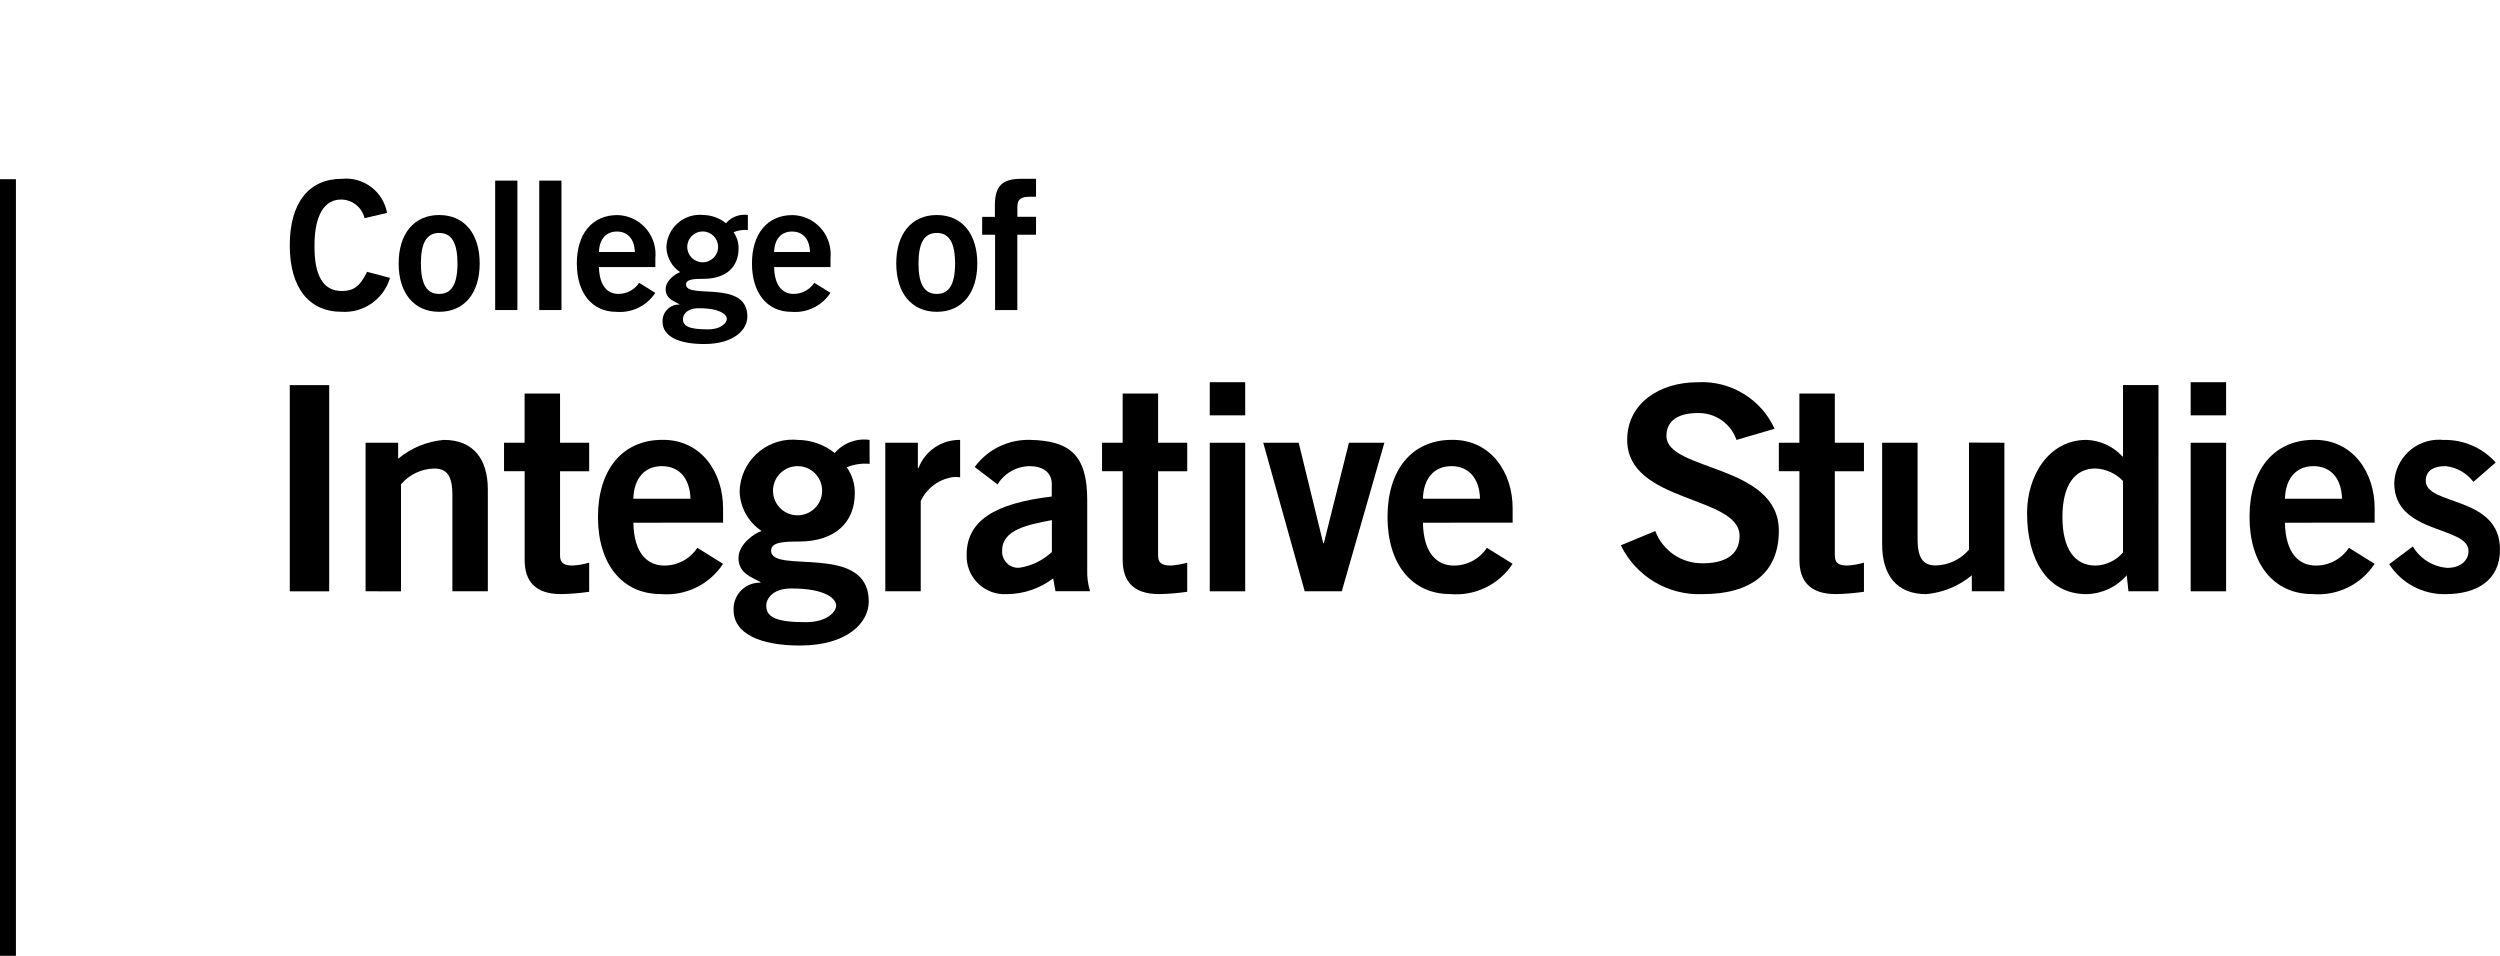 <?xml version="1.0" encoding="iso-8859-1"?>
<!-- Generator: Adobe Illustrator 26.2.1, SVG Export Plug-In . SVG Version: 6.00 Build 0)  -->
<svg version="1.1" xmlns="http://www.w3.org/2000/svg" xmlns:xlink="http://www.w3.org/1999/xlink" x="0px" y="0px"
	 viewBox="0 0 156.935 60" style="enable-background:new 0 0 156.935 60;" xml:space="preserve">

<g id="CIS">
	<g>
		<g id="Group_1741" transform="translate(11479.486 -17682.236)">
			<rect id="Rectangle_388" x="-11461.295" y="17706.412" width="2.474" height="12.944"/>
			<path id="Path_1511" d="M-11456.537,17719.352v-9.324h2.044v1.004c0.814-0.678,1.815-1.09,2.87-1.182
				c1.864,0,2.76,1.219,2.76,3.119v6.383h-2.225v-6.057c0-1.254-0.395-1.648-1.146-1.648c-0.802,0.02-1.558,0.379-2.079,0.988v6.723
				L-11456.537,17719.352z"/>
			<path id="Path_1512" d="M-11446.555,17710.029v-3.09h2.225v3.09h1.829v1.791h-1.829v5.271c0,0.502,0.247,0.646,0.808,0.646
				c0.346-0.023,0.688-0.084,1.021-0.18v1.828c-0.581,0.084-1.168,0.133-1.756,0.145c-1.65,0-2.295-0.824-2.295-2.152v-5.562h-1.294
				v-1.787H-11446.555z"/>
			<path id="Path_1513" d="M-11439.727,17715.049c0.036,1.936,0.896,2.689,1.936,2.689c0.837,0.006,1.62-0.414,2.08-1.113
				l1.614,1.004c-0.853,1.307-2.355,2.035-3.909,1.9c-2.421,0-3.943-1.883-3.943-4.84c0-2.959,1.523-4.842,4.051-4.842
				c2.438-0.018,3.802,2.045,3.802,4.285v0.914L-11439.727,17715.049z M-11436.142,17713.543c-0.037-1.291-0.717-2.045-1.794-2.045
				c-1.076,0-1.756,0.754-1.792,2.045H-11436.142z"/>
			<path id="Path_1514" d="M-11424.896,17711.354c-0.488-0.047-0.981,0.027-1.435,0.217c0.341,0.48,0.518,1.059,0.503,1.648
				c0,1.758-1.184,3.012-3.515,3.012c-0.968,0-1.739,0.037-1.739,0.576c0,1.506,6.132-0.539,6.132,3.189
				c0,1.328-1.345,2.762-4.326,2.762c-2.509,0-4.159-0.754-4.159-2.225c-0.042-0.908,0.659-1.678,1.566-1.719
				c0.04-0.002,0.08-0.002,0.12-0.002v-0.035c-0.431-0.268-1.38-0.502-1.38-1.506c0-0.896,1.04-1.578,1.452-1.703
				c-0.832-0.553-1.347-1.473-1.38-2.471c0.041-1.844,1.567-3.303,3.41-3.262c0.088,0.002,0.176,0.006,0.264,0.016
				c0.836,0.01,1.644,0.301,2.295,0.824c0.54-0.631,1.366-0.943,2.188-0.824L-11424.896,17711.354z M-11431.386,17720.254
				c0,0.717,0.609,1.039,2.472,1.039c1.435,0,1.919-0.717,1.919-1.039c0-0.432-0.663-1.078-2.815-1.078
				c-1.218,0-1.577,0.684-1.577,1.078 M-11429.401,17711.498c-0.852-0.01-1.551,0.672-1.561,1.525
				c-0.011,0.852,0.672,1.551,1.523,1.561c0.853,0.01,1.551-0.672,1.562-1.523c0-0.008,0-0.014,0-0.02
				C-11427.874,17712.195-11428.556,17711.506-11429.401,17711.498"/>
			<path id="Path_1515" d="M-11423.912,17719.352v-9.324h2.044v1.596h0.036c0.411-1.084,1.458-1.793,2.617-1.773v2.348
				c-0.13-0.016-0.262-0.023-0.394-0.02c-0.906,0.113-1.691,0.682-2.079,1.508v5.666H-11423.912z"/>
			<path id="Path_1516" d="M-11413.229,17719.35l-0.145-0.807c-0.836,0.637-1.855,0.982-2.904,0.99
				c-1.314,0.08-2.444-0.92-2.525-2.232c-0.005-0.08-0.006-0.16-0.003-0.24c0-2.115,1.722-3.227,5.344-3.656v-0.795
				c0-0.717-0.574-1.111-1.36-1.111c-0.835-0.002-1.609,0.434-2.044,1.146l-1.434-1.094c0.811-1.104,2.11-1.738,3.479-1.703
				c2.509,0.053,3.584,0.969,3.584,3.766v4.391c-0.016,0.455,0.045,0.91,0.179,1.344L-11413.229,17719.35z M-11413.456,17714.885
				c-1.483,0.285-3.12,0.592-3.12,1.898c-0.047,0.557,0.366,1.047,0.923,1.094c0.051,0.004,0.103,0.004,0.154,0
				c0.766-0.115,1.478-0.461,2.044-0.988L-11413.456,17714.885z"/>
			<path id="Path_1517" d="M-11409.012,17710.029v-3.09h2.225v3.09h1.828v1.791h-1.83v5.271c0,0.502,0.248,0.646,0.808,0.646
				c0.346-0.023,0.688-0.084,1.021-0.18v1.828c-0.582,0.084-1.168,0.133-1.756,0.145c-1.65,0-2.295-0.824-2.295-2.152v-5.562h-1.296
				v-1.787H-11409.012z"/>
			<path id="Path_1518" d="M-11403.545,17706.229h2.225v2.08h-2.225V17706.229z M-11401.32,17719.354h-2.225v-9.324h2.225V17719.354
				z"/>
			<path id="Path_1519" d="M-11400.188,17710.027h2.225l1.542,6.311h0.036l1.578-6.311h2.225l-2.676,9.326h-2.325
				L-11400.188,17710.027z"/>
			<path id="Path_1520" d="M-11390.163,17715.049c0.036,1.936,0.896,2.689,1.936,2.689c0.837,0.006,1.62-0.414,2.08-1.113
				l1.614,1.004c-0.854,1.307-2.355,2.035-3.909,1.9c-2.42,0-3.944-1.883-3.944-4.84c0-2.959,1.524-4.842,4.052-4.842
				c2.438-0.018,3.802,2.045,3.802,4.285v0.914L-11390.163,17715.049z M-11386.579,17713.543c-0.037-1.291-0.717-2.045-1.793-2.045
				s-1.756,0.754-1.792,2.045H-11386.579z"/>
			<path id="Path_1521" d="M-11370.479,17709.852c-0.357-1.037-1.349-1.721-2.444-1.686c-1.139,0-1.954,0.43-1.954,1.436
				c0,2.225,7.056,1.756,7.056,5.951c0,2.654-1.765,3.98-4.798,3.98c-2.164,0.084-4.174-1.119-5.121-3.066l2.161-0.896
				c0.467,1.236,1.658,2.047,2.979,2.025c1.31,0,2.314-0.465,2.314-1.721c0-2.545-7.055-2.045-7.055-6.023
				c0-2.312,2.048-3.621,4.419-3.621c2.06-0.115,3.979,1.045,4.835,2.92L-11370.479,17709.852z"/>
			<path id="Path_1522" d="M-11366.532,17710.029v-3.09h2.225v3.09h1.829v1.791h-1.829v5.271c0,0.502,0.247,0.646,0.808,0.646
				c0.346-0.023,0.688-0.084,1.021-0.18v1.828c-0.582,0.084-1.168,0.133-1.756,0.145c-1.65,0-2.295-0.824-2.295-2.152v-5.562h-1.292
				v-1.787H-11366.532z"/>
			<path id="Path_1523" d="M-11353.663,17710.027v9.326h-2.044v-1.004c-0.813,0.678-1.814,1.09-2.869,1.184
				c-1.863,0-2.76-1.219-2.76-3.121v-6.385h2.225v6.055c0,1.256,0.395,1.65,1.147,1.65c0.802-0.021,1.557-0.381,2.08-0.99v-6.723
				L-11353.663,17710.027z"/>
			<path id="Path_1524" d="M-11343.992,17719.352h-1.883l-0.107-1.004c-0.637,0.736-1.556,1.166-2.528,1.184
				c-2.472,0-3.73-2.188-3.73-5.092c0-2.295,1.327-4.59,3.73-4.59c0.861,0.031,1.675,0.404,2.259,1.039h0.036v-4.48h2.225
				L-11343.992,17719.352z M-11346.217,17712.43c-0.451-0.475-1.068-0.756-1.722-0.787c-1.328,0-2.08,1.076-2.08,3.049
				s0.752,3.047,2.08,3.047c0.664-0.018,1.29-0.318,1.722-0.824V17712.43z"/>
			<path id="Path_1525" d="M-11341.969,17706.229h2.225v2.08h-2.225V17706.229z M-11339.744,17719.354h-2.225v-9.324h2.225
				V17719.354z"/>
			<path id="Path_1526" d="M-11336.051,17715.049c0.036,1.936,0.896,2.689,1.936,2.689c0.837,0.006,1.62-0.414,2.08-1.113
				l1.614,1.004c-0.853,1.307-2.355,2.037-3.909,1.9c-2.42,0-3.944-1.883-3.944-4.84c0-2.959,1.524-4.842,4.053-4.842
				c2.438-0.018,3.801,2.045,3.801,4.285v0.914L-11336.051,17715.049z M-11332.467,17713.543c-0.035-1.291-0.717-2.045-1.792-2.045
				s-1.756,0.754-1.792,2.045H-11332.467z"/>
			<path id="Path_1527" d="M-11324.218,17712.484c-0.421-0.553-1.049-0.91-1.739-0.988c-0.865,0-1.255,0.359-1.255,0.914
				c0,1.596,4.661,0.916,4.661,4.326c0,1.938-1.47,2.797-3.424,2.797c-1.424,0.027-2.761-0.684-3.532-1.881l1.483-1.113
				c0.459,0.777,1.27,1.279,2.169,1.344c0.788,0,1.326-0.43,1.326-1.057c0-1.596-4.661-1.021-4.661-4.268
				c0.05-1.551,1.348-2.768,2.899-2.719c0.063,0.002,0.127,0.006,0.19,0.014c1.248-0.031,2.446,0.486,3.28,1.416
				L-11324.218,17712.484z"/>
		</g>
		<g id="Group_1740" transform="translate(11479.881 -17682.525)">
			<path id="Path_1528" d="M-11456.997,17696.221c-0.16-0.684-0.771-1.168-1.475-1.17c-1.035,0-1.666,0.969-1.666,2.871
				c-0.021,1.902,0.54,2.871,1.711,2.871c0.697,0,1.126-0.246,1.587-1.205l1.44,0.383c-0.39,1.328-1.646,2.211-3.027,2.127
				c-2.07,0-3.265-1.52-3.265-4.176s1.194-4.172,3.265-4.172c1.361-0.141,2.6,0.793,2.843,2.139L-11456.997,17696.221z"/>
			<path id="Path_1529" d="M-11452.312,17696.023c1.587,0,2.543,1.182,2.543,3.039s-0.956,3.037-2.543,3.037
				s-2.544-1.182-2.544-3.037S-11453.899,17696.023-11452.312,17696.023 M-11452.312,17697.148c-0.776,0-1.148,0.609-1.148,1.916
				s0.371,1.912,1.148,1.912s1.148-0.609,1.148-1.912C-11451.164,17697.76-11451.535,17697.148-11452.312,17697.148"/>
			<rect id="Rectangle_389" x="-11448.797" y="17693.863" width="1.395" height="8.125"/>
			<rect id="Rectangle_390" x="-11446.03" y="17693.863" width="1.395" height="8.125"/>
			<path id="Path_1530" d="M-11442.282,17699.287c0.025,1.215,0.564,1.688,1.217,1.688c0.524,0.004,1.016-0.26,1.305-0.697
				l1.014,0.631c-0.535,0.818-1.479,1.277-2.453,1.191c-1.52,0-2.472-1.182-2.472-3.037s0.957-3.037,2.544-3.037
				c1.356,0.031,2.429,1.158,2.396,2.514c-0.002,0.059-0.005,0.115-0.011,0.174v0.574H-11442.282z M-11440.03,17698.342
				c-0.021-0.811-0.449-1.283-1.126-1.283c-0.676,0-1.101,0.473-1.126,1.283H-11440.03z"/>
			<path id="Path_1531" d="M-11432.933,17696.965c-0.307-0.029-0.616,0.018-0.9,0.137c0.215,0.301,0.325,0.664,0.314,1.035
				c0,1.104-0.741,1.891-2.204,1.891c-0.608,0-1.093,0.023-1.093,0.359c0,0.945,3.849-0.336,3.849,2.004
				c0,0.834-0.843,1.73-2.712,1.73c-1.576,0-2.611-0.473-2.611-1.395c-0.028-0.57,0.41-1.055,0.979-1.082
				c0.026-0.002,0.053-0.002,0.079-0.002v-0.018c-0.269-0.17-0.864-0.316-0.864-0.947c0-0.562,0.652-0.988,0.912-1.068
				c-0.523-0.348-0.846-0.926-0.865-1.555c0.03-1.16,0.996-2.074,2.155-2.045c0.05,0.002,0.099,0.006,0.148,0.01
				c0.523,0.008,1.03,0.189,1.439,0.518c0.339-0.396,0.857-0.592,1.373-0.518V17696.965z M-11437.011,17702.549
				c0,0.449,0.382,0.652,1.554,0.652c0.9,0,1.203-0.451,1.203-0.652c0-0.27-0.415-0.676-1.766-0.676
				c-0.767,0-0.989,0.428-0.989,0.676 M-11435.76,17697.055c-0.535-0.006-0.973,0.424-0.979,0.957
				c-0.006,0.535,0.423,0.973,0.957,0.979s0.973-0.422,0.979-0.955c0-0.004,0-0.008,0-0.012
				C-11434.802,17697.494-11435.229,17697.061-11435.76,17697.055"/>
			<path id="Path_1532" d="M-11431.286,17699.287c0.022,1.215,0.562,1.688,1.215,1.688c0.525,0.004,1.017-0.26,1.306-0.697
				l1.014,0.631c-0.536,0.818-1.479,1.277-2.454,1.191c-1.519,0-2.472-1.182-2.472-3.037s0.958-3.037,2.544-3.037
				c1.355,0.031,2.429,1.156,2.396,2.512c-0.001,0.059-0.005,0.117-0.01,0.176v0.574H-11431.286z M-11429.035,17698.342
				c-0.022-0.811-0.45-1.283-1.126-1.283s-1.104,0.473-1.126,1.283H-11429.035z"/>
			<path id="Path_1533" d="M-11421.075,17696.023c1.587,0,2.543,1.182,2.543,3.039s-0.956,3.037-2.543,3.037
				s-2.544-1.182-2.544-3.037S-11422.662,17696.023-11421.075,17696.023 M-11421.075,17697.148c-0.776,0-1.148,0.609-1.148,1.916
				s0.371,1.912,1.148,1.912s1.148-0.609,1.148-1.912C-11419.927,17697.76-11420.298,17697.148-11421.075,17697.148"/>
			<path id="Path_1534" d="M-11416.02,17697.262v4.727h-1.396v-4.727h-0.811v-1.125h0.799v-0.721c0-1.262,0.506-1.666,1.654-1.666
				h0.929v1.125h-0.382c-0.586,0-0.789,0.18-0.789,0.629v0.631h1.171v1.127H-11416.02z"/>
		</g>
	</g>
</g>
<g id="Black_Separator">
	<rect id="Separator_00000094619533055524595370000010840460839872246460_" y="11.248" width="1" height="48.752"/>
</g>
</svg>
